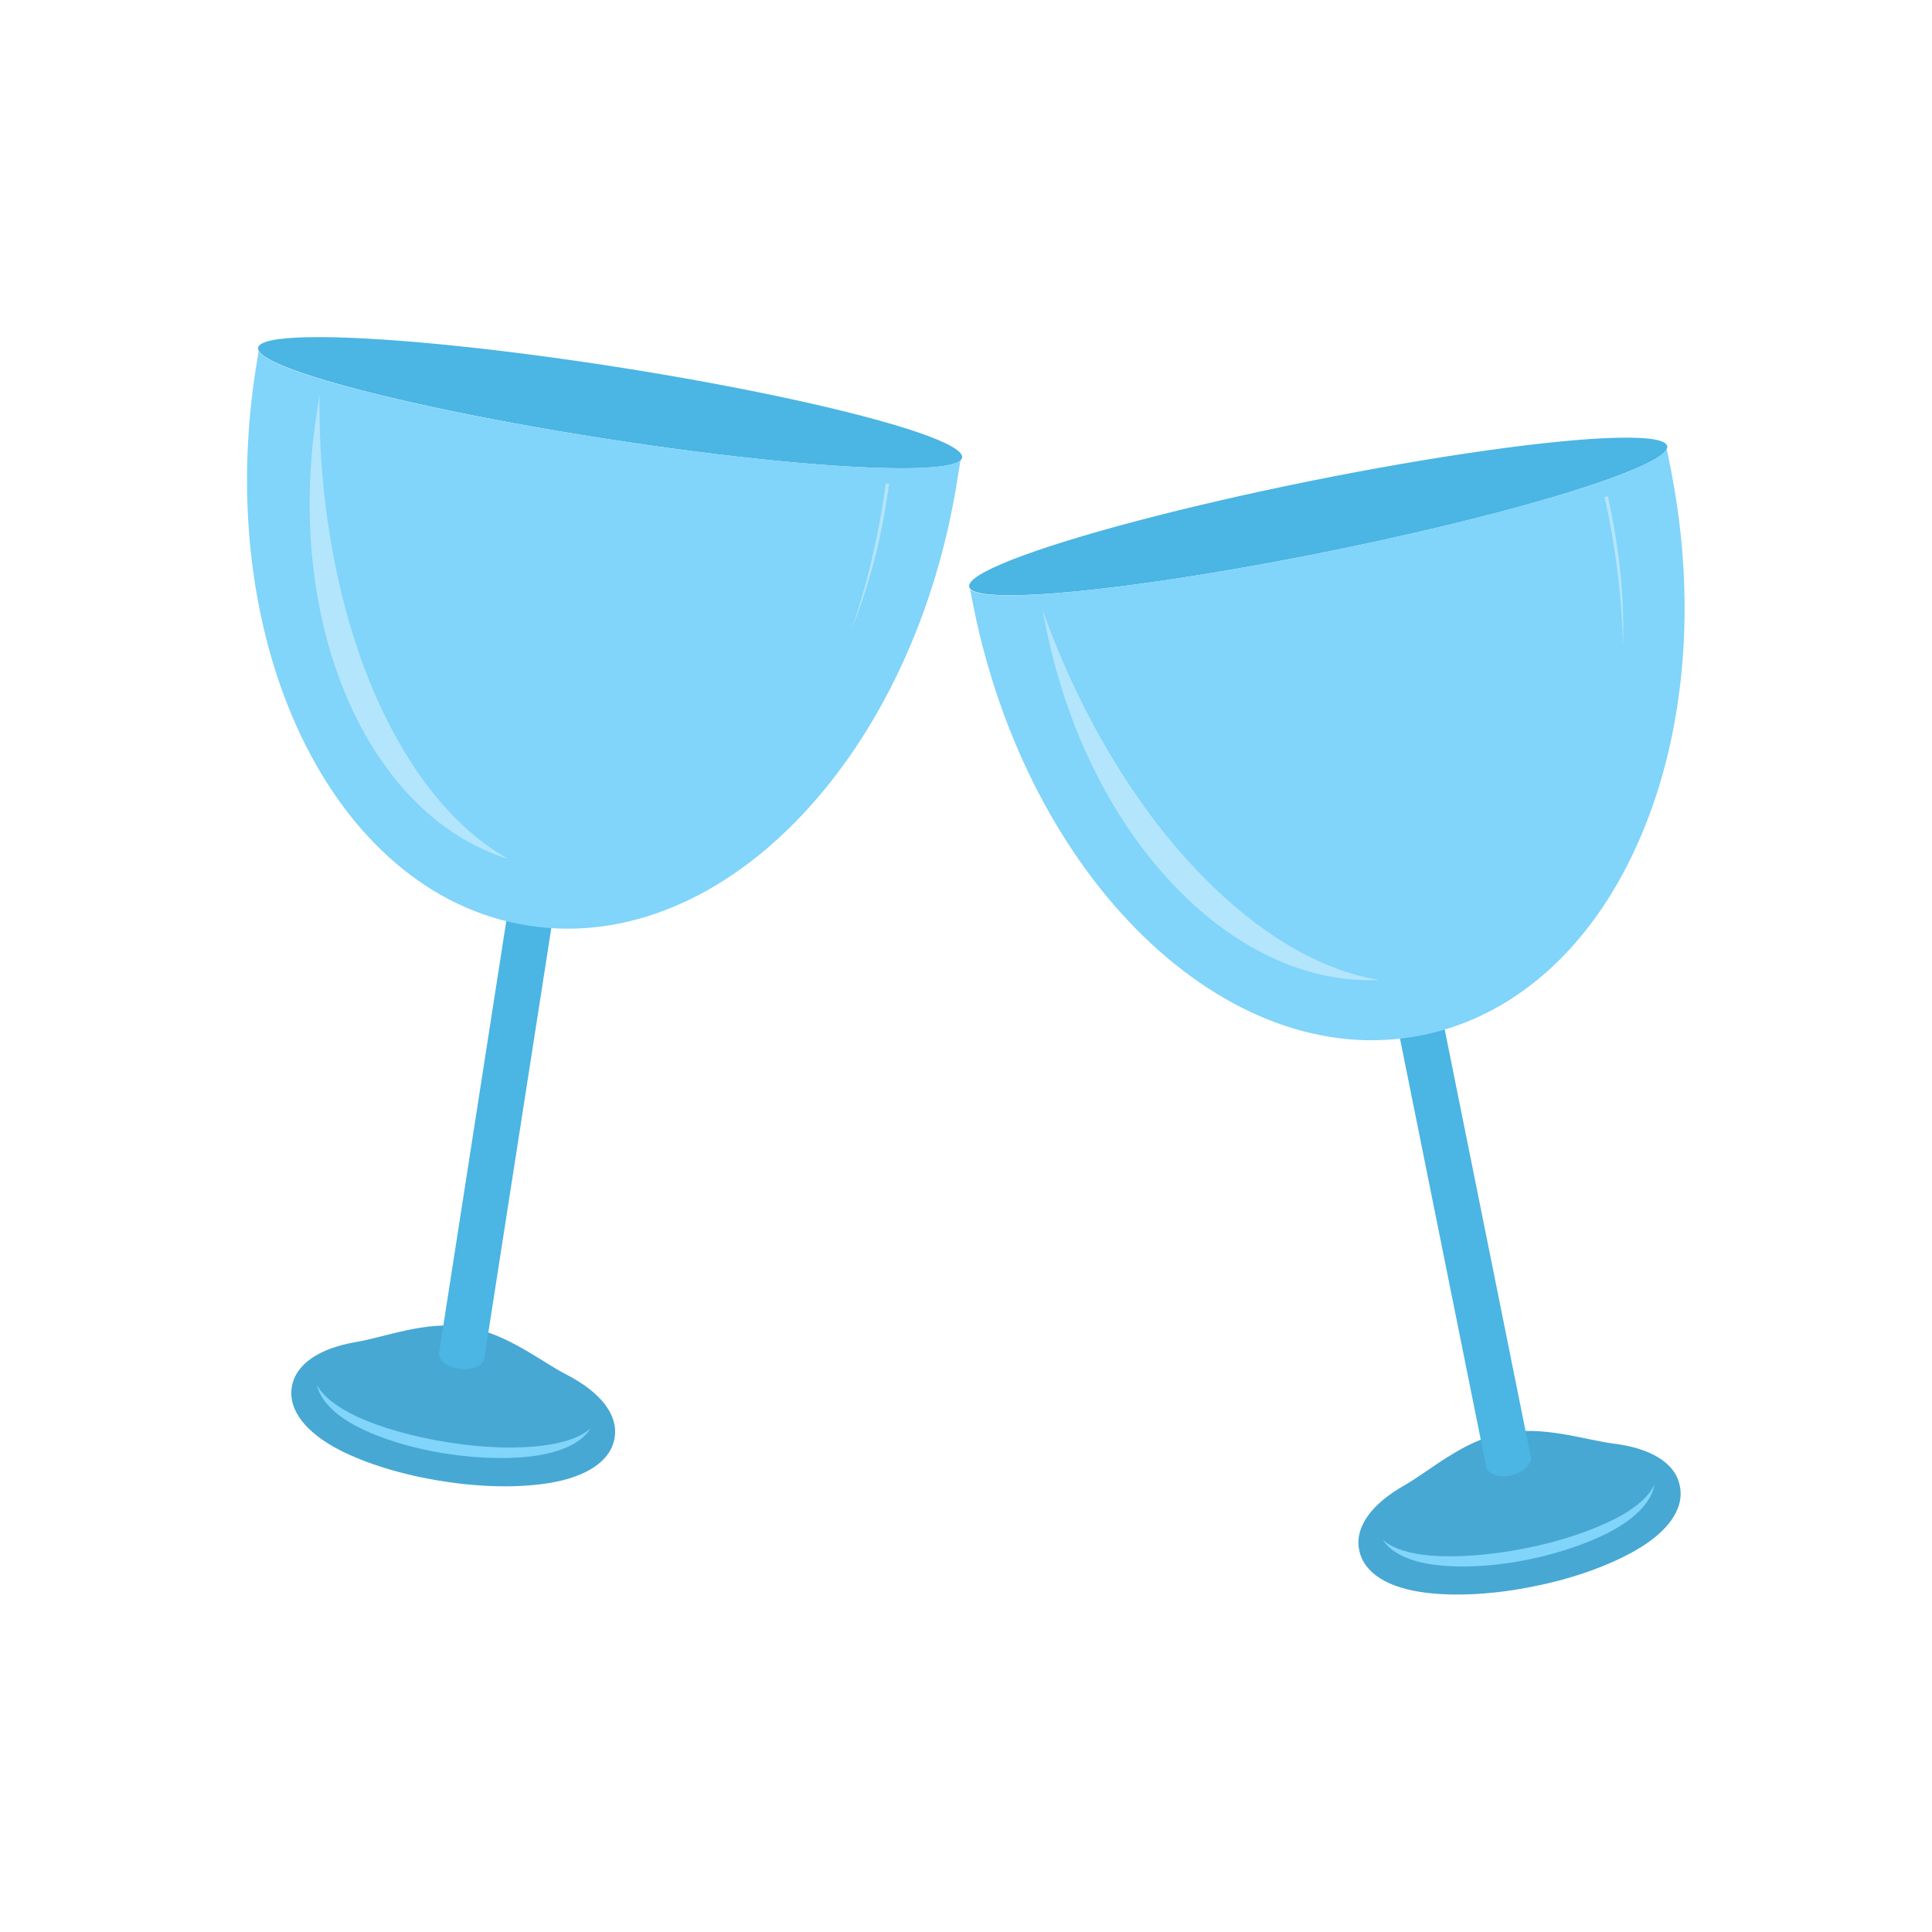 <?xml version="1.0" encoding="UTF-8"?>
<!DOCTYPE svg PUBLIC "-//W3C//DTD SVG 1.1//EN" "http://www.w3.org/Graphics/SVG/1.1/DTD/svg11.dtd">
<!-- Creator: CorelDRAW -->
<svg xmlns="http://www.w3.org/2000/svg" xml:space="preserve" width="6.827in" height="6.827in" style="shape-rendering:geometricPrecision; text-rendering:geometricPrecision; image-rendering:optimizeQuality; fill-rule:evenodd; clip-rule:evenodd"
viewBox="0 0 6.827 6.827"
 xmlns:xlink="http://www.w3.org/1999/xlink">
 <defs>
  <style type="text/css">
   <![CDATA[
    .fil5 {fill:none}
    .fil0 {fill:#4BB5E4}
    .fil1 {fill:#47A8D3;fill-rule:nonzero}
    .fil3 {fill:#4BB5E4;fill-rule:nonzero}
    .fil2 {fill:#81D4FA;fill-rule:nonzero}
    .fil4 {fill:#B3E5FC;fill-rule:nonzero}
   ]]>
  </style>
 </defs>
 <g id="Layer_x0020_1">
  <g id="_273794248">
   <ellipse id="_273794968" class="fil0" transform="matrix(0.928 -0.187 0.149 0.74 4.658 1.825)" rx="1.329" ry="0.17"/>
   <ellipse id="_273794704" class="fil0" transform="matrix(0.936 0.146 -0.116 0.746 2.156 1.423)" rx="1.329" ry="0.17"/>
   <path id="_273794584" class="fil1" d="M5.31 5.065c0.142,-0.029 0.289,0.023 0.391,0.036 0.13,0.016 0.219,0.067 0.235,0.15 0.017,0.083 -0.045,0.164 -0.159,0.229 -0.09,0.051 -0.216,0.098 -0.359,0.126 -0.142,0.029 -0.277,0.035 -0.38,0.022 -0.13,-0.016 -0.218,-0.067 -0.235,-0.15 -0.017,-0.083 0.045,-0.164 0.159,-0.229 0.09,-0.051 0.205,-0.156 0.347,-0.185z"/>
   <path id="_273794752" class="fil1" d="M1.648 4.689c0.143,0.022 0.263,0.122 0.355,0.169 0.116,0.06 0.182,0.139 0.169,0.222 -0.013,0.083 -0.099,0.138 -0.228,0.16 -0.102,0.017 -0.237,0.017 -0.38,-0.006 -0.143,-0.022 -0.272,-0.063 -0.364,-0.11 -0.116,-0.06 -0.182,-0.139 -0.169,-0.222 0.013,-0.083 0.099,-0.138 0.228,-0.16 0.102,-0.017 0.246,-0.076 0.389,-0.053z"/>
   <path id="_273794560" class="fil2" d="M5.846 5.247c-0.01,0.056 -0.059,0.11 -0.137,0.155 -0.077,0.044 -0.186,0.084 -0.309,0.109 -0.123,0.025 -0.239,0.03 -0.327,0.019 -0.089,-0.011 -0.156,-0.041 -0.187,-0.089 0.035,0.031 0.095,0.05 0.171,0.056 0.09,0.007 0.208,-0.001 0.334,-0.026 0.126,-0.025 0.238,-0.064 0.318,-0.105 0.068,-0.035 0.116,-0.076 0.136,-0.118z"/>
   <path id="_273794800" class="fil2" d="M2.088 5.045c-0.028,0.049 -0.094,0.082 -0.182,0.097 -0.088,0.015 -0.204,0.014 -0.328,-0.005 -0.124,-0.019 -0.234,-0.054 -0.314,-0.095 -0.08,-0.041 -0.132,-0.093 -0.144,-0.148 0.022,0.041 0.072,0.079 0.142,0.112 0.082,0.038 0.196,0.071 0.323,0.091 0.127,0.02 0.245,0.023 0.335,0.011 0.077,-0.01 0.136,-0.031 0.169,-0.063z"/>
   <path id="_273794632" class="fil3" d="M5.09 3.563l0.321 1.594c-0.017,0.06 -0.131,0.082 -0.158,0.032l-0.321 -1.594 0.158 -0.032z"/>
   <path id="_273793960" class="fil3" d="M1.96 3.203l-0.25 1.606c-0.036,0.051 -0.152,0.031 -0.159,-0.025l0.25 -1.606 0.159 0.025z"/>
   <path id="_273793720" class="fil2" d="M5.89 1.587l0.012 0.061c0.097,0.481 0.051,0.944 -0.103,1.305 -0.157,0.371 -0.428,0.635 -0.773,0.705 -0.346,0.07 -0.697,-0.069 -0.986,-0.35 -0.281,-0.273 -0.503,-0.683 -0.6,-1.164l-0.012 -0.061c0.061,0.055 0.604,-0.001 1.254,-0.132 0.65,-0.131 1.172,-0.289 1.207,-0.364z"/>
   <path id="_273793696" class="fil2" d="M3.394 1.626l-0.01 0.062c-0.075,0.485 -0.279,0.904 -0.547,1.189 -0.276,0.294 -0.621,0.448 -0.969,0.394 -0.348,-0.054 -0.63,-0.306 -0.804,-0.67 -0.169,-0.354 -0.236,-0.815 -0.16,-1.299l0.01 -0.062c0.038,0.073 0.567,0.208 1.222,0.31 0.655,0.102 1.2,0.134 1.258,0.076z"/>
   <path id="_273794392" class="fil4" d="M5.67 1.756l0.012 -0.002 0.013 0.064c0.032,0.16 0.045,0.317 0.04,0.467 -0.003,-0.168 -0.025,-0.346 -0.065,-0.529zm-0.797 1.707c-0.244,0.011 -0.486,-0.1 -0.689,-0.298 -0.228,-0.222 -0.408,-0.554 -0.487,-0.945l-0.013 -0.064 5.90551e-005 -1.1811e-005c0.137,0.382 0.339,0.71 0.567,0.942 0.196,0.2 0.412,0.33 0.622,0.365z"/>
   <path id="_273794224" class="fil4" d="M3.13 1.708l0.012 0.002 -0.01 0.065c-0.025,0.161 -0.068,0.313 -0.124,0.452 0.055,-0.159 0.097,-0.333 0.122,-0.519zm-1.338 1.326c-0.233,-0.074 -0.421,-0.262 -0.543,-0.518 -0.137,-0.287 -0.191,-0.661 -0.13,-1.055l0.01 -0.065 5.90551e-005 1.1811e-005c-0.004,0.406 0.073,0.783 0.206,1.08 0.115,0.255 0.272,0.452 0.457,0.557z"/>
  </g>
  <rect class="fil5" width="6.827" height="6.827"/>
 </g>
</svg>
